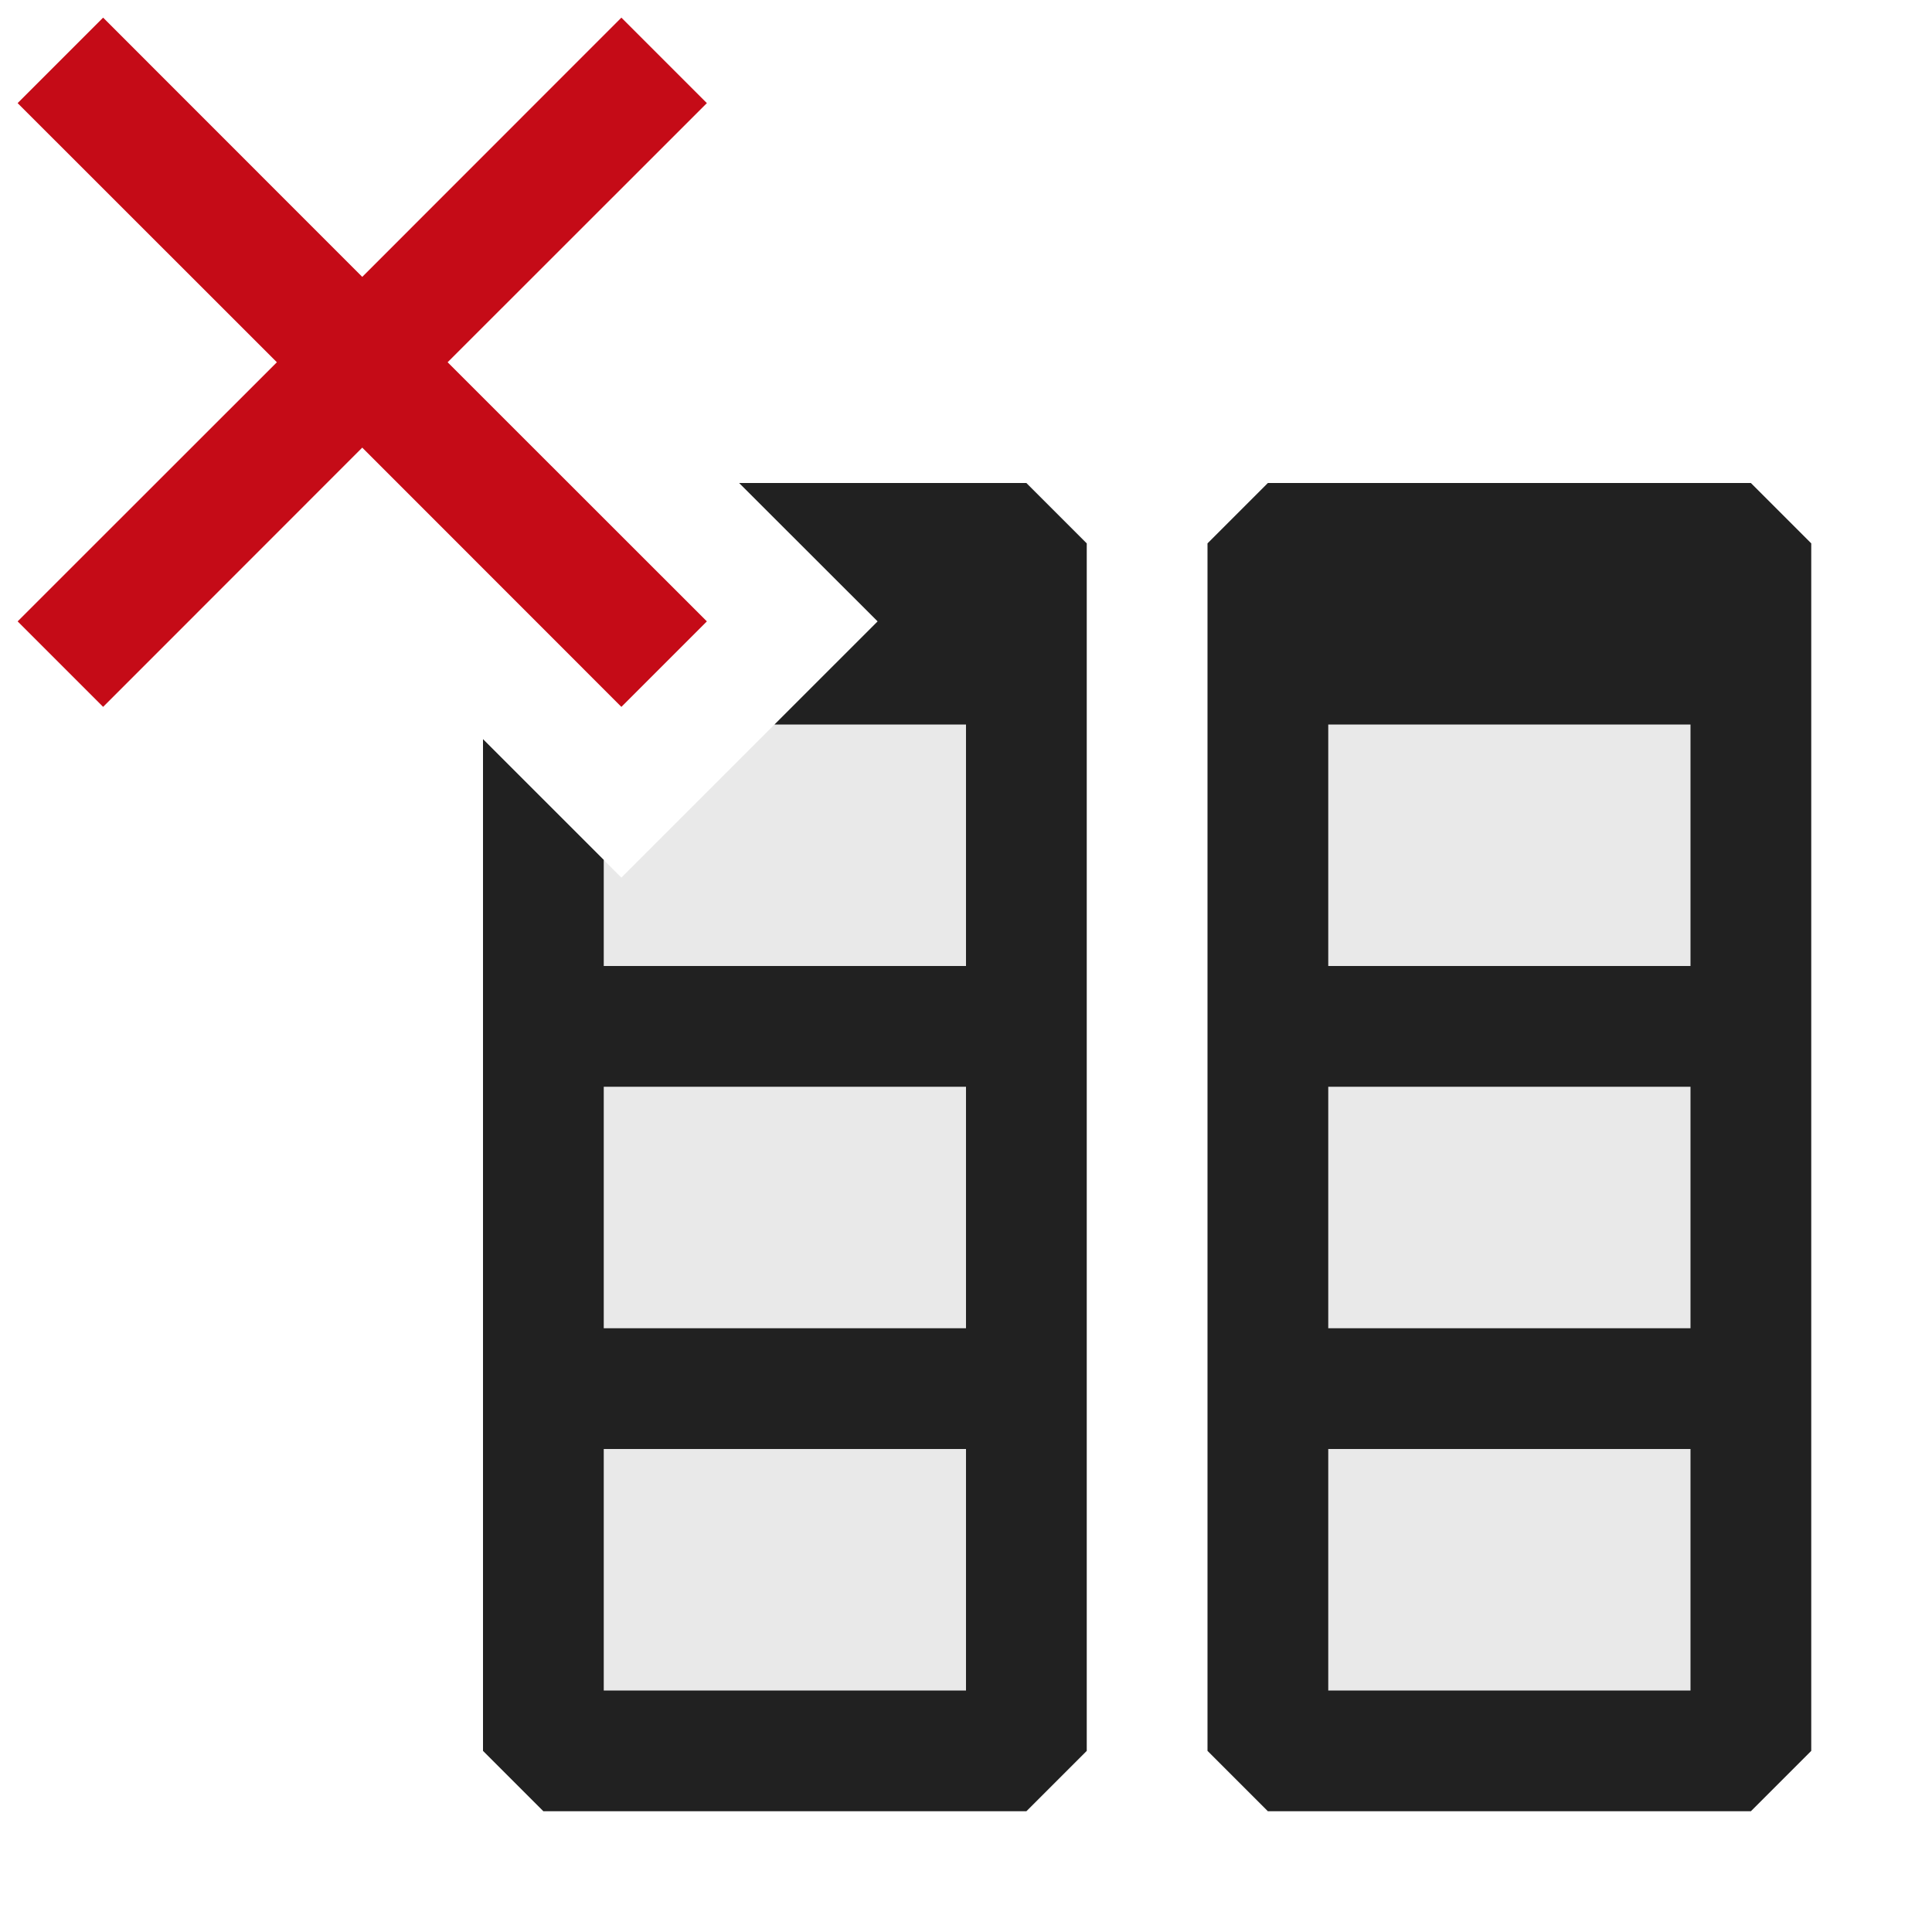 <svg xmlns="http://www.w3.org/2000/svg" viewBox="0 0 16 16">
  <defs>
    <style>.canvas{fill: none; opacity: 0;}.light-defaultgrey-10{fill: #212121; opacity: 0.1;}.light-defaultgrey{fill: #212121; opacity: 1;}.light-red{fill: #c50b17; opacity: 1;}</style>
  </defs>
  <title>IconLightDeleteColumns</title>
  <g id="canvas">
    <path class="canvas" d="M16,16H0V0H16Z" />
  </g>
  <g id="level-1">
    <path class="light-defaultgrey-10" d="M10.5,5.5h4v9h-4Zm-3.586,0L5.146,7.268,4.5,6.621V14.5h4v-9Z" />
    <path class="light-defaultgrey" d="M14.5,4h-4l-.5.5v10l.5.5h4l.5-.5V4.5ZM14,14H11V12h3Zm0-3H11V9h3Zm0-3H11V6h3ZM8.5,4H6.121L7.268,5.146,6.414,6H8V8H5V7.121l-1-1V14.5l.5.5h4l.5-.5V4.5ZM8,14H5V12H8Zm0-3H5V9H8Z" />
    <path class="light-red" d="M3.707,3,5.854,5.146l-.708.708L3,3.707.854,5.854.146,5.146,2.293,3,.146.854.854.146,3,2.293,5.146.146l.708.708Z" />
  </g>
</svg>
